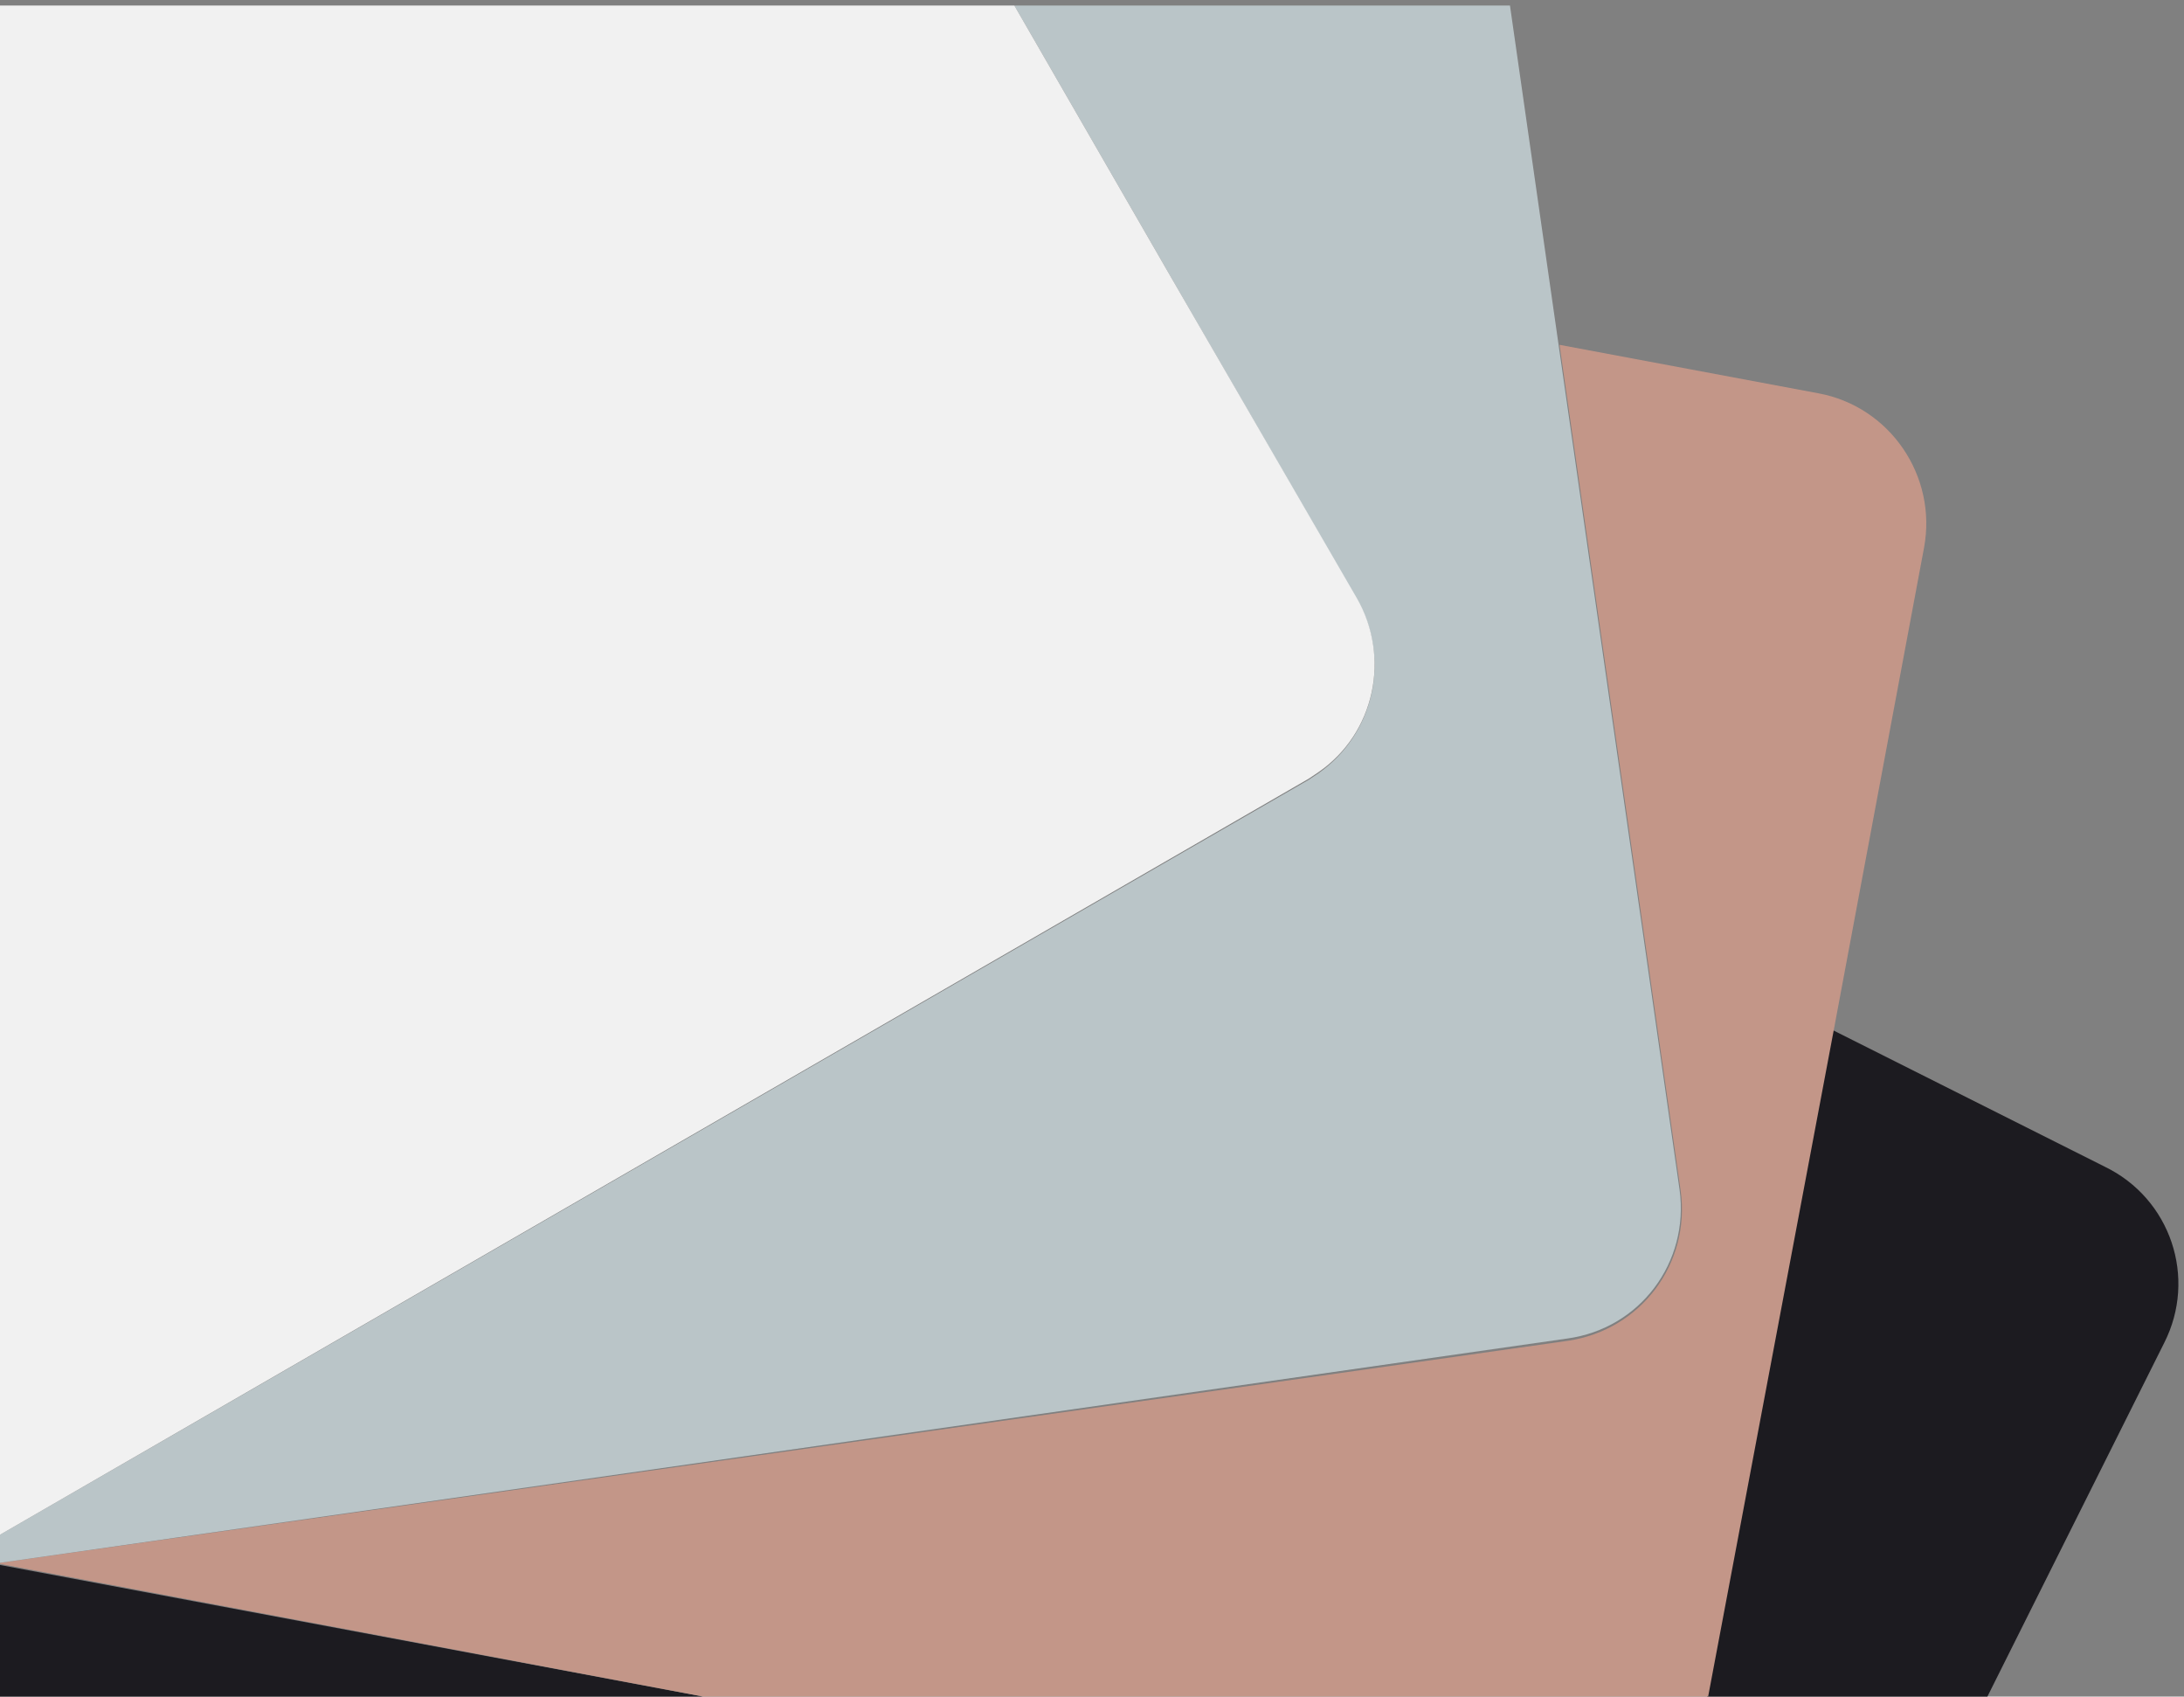 <?xml version="1.0" encoding="utf-8"?>
<!-- Generator: Adobe Illustrator 25.0.1, SVG Export Plug-In . SVG Version: 6.00 Build 0)  -->
<svg version="1.1" id="레이어_1" xmlns="http://www.w3.org/2000/svg" xmlns:xlink="http://www.w3.org/1999/xlink" x="0px"
	 y="0px" viewBox="0 0 198.3 154" style="enable-background:new 0 0 198.3 154;" xml:space="preserve">
<rect x="0" y="0" width="198.3" height="154" fill="#808080" stroke="none"/>
<style type="text/css">
	.st0{fill:#1C1B20;}
	.st1{fill:#C39688;}
	.st2{fill:#BAC5C8;}
	.st3{fill:#F1F1F1;}
</style>
<g>
	<path class="st0" d="M191.1,105.9C191.1,105.9,191.1,105.9,191.1,105.9l-24.7-12.4l-11.5,61h25.3l16.3-32.6
		C199.5,116,197.1,108.8,191.1,105.9z"/>
	<polygon class="st0" points="-0.5,142 -0.5,154.5 66.5,154.5 -0.3,142 	"/>
</g>
<path class="st1" d="M165.1,35.7l-23.5-4.4l7.7,53.7l3.3,23.1c0.9,6.6-3.6,12.6-10.2,13.6L-0.3,141.9l66.8,12.6H155l11.5-61
	l8.2-43.8C175.9,43.2,171.6,36.9,165.1,35.7C165.1,35.7,165.1,35.7,165.1,35.7z"/>
<path class="st2" d="M152.5,108l-3.3-23.1l-7.7-53.7l-4.4-30.7h-45L106,24.6l17.2,29.8c3.1,5.4,1.6,12.2-3.5,15.8
	c-0.3,0.2-0.6,0.4-0.9,0.6L-0.5,139.6v2.3h0.2l142.6-20.4C148.9,120.6,153.4,114.6,152.5,108z"/>
<path class="st3" d="M123.2,54.3L106,24.6L92.1,0.5H-0.5v139.1l119.3-68.9c0.3-0.2,0.6-0.4,0.9-0.6
	C124.8,66.6,126.3,59.7,123.2,54.3z"/>
</svg>
